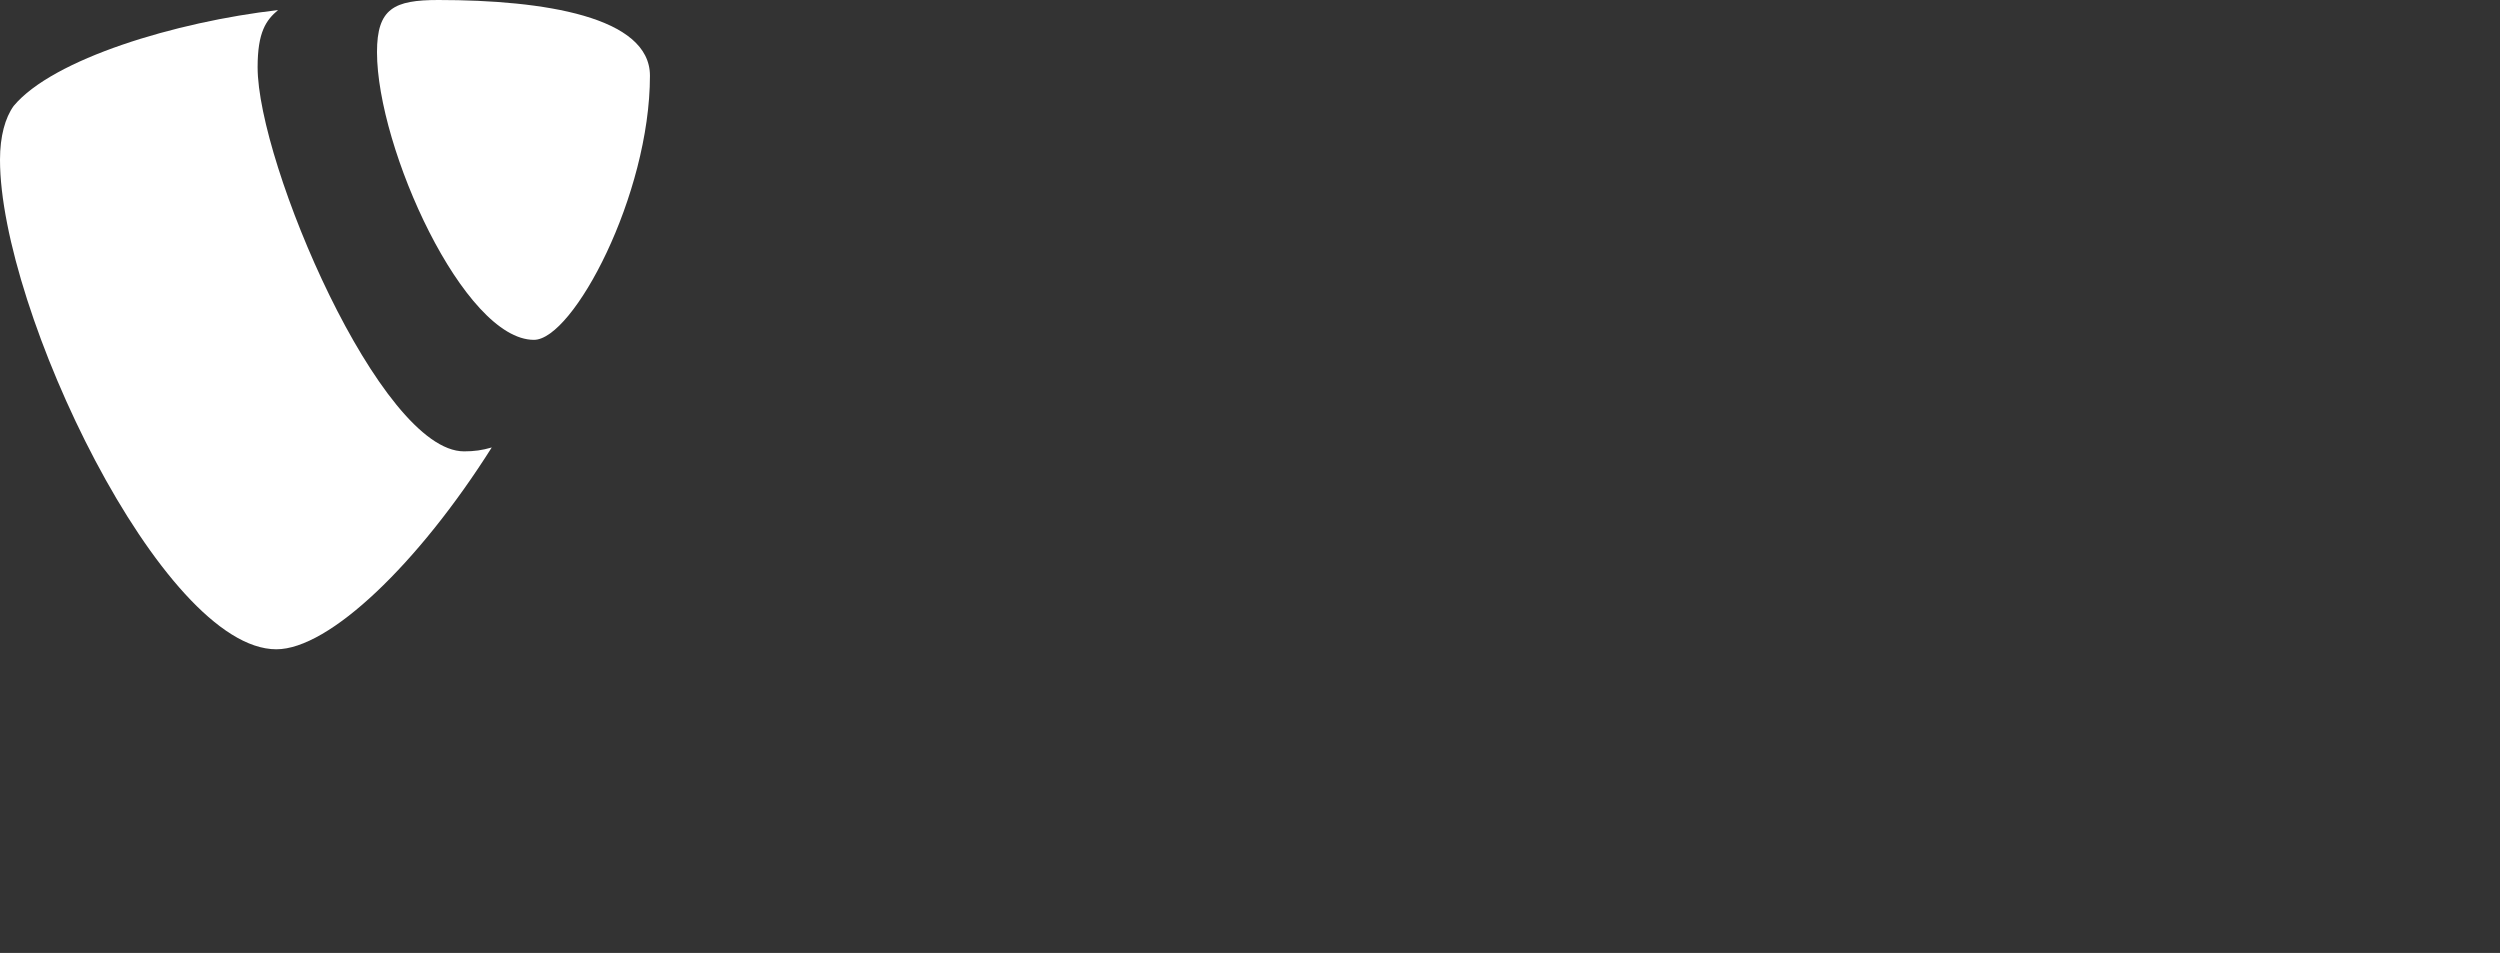 <?xml version="1.0" encoding="utf-8"?>
<!DOCTYPE svg PUBLIC "-//W3C//DTD SVG 1.1//EN" "http://www.w3.org/Graphics/SVG/1.1/DTD/svg11.dtd">
<svg version="1.1" id="Ebene_1" xmlns="http://www.w3.org/2000/svg" xmlns:xlink="http://www.w3.org/1999/xlink" x="0px" y="0px"
	 width="223px" height="85px" viewBox="0 0 223 85" style="enable-background:new 0 0 223 85;" xml:space="preserve">
	<rect x="0" y="0" width="223" height="85" fill="#333333" stroke="none"/>
	<g id="figure" class="logo__figure">
		<path fill="#fff" d="M43.865,39.913c-0.87,0.252-1.564,0.348-2.474,0.348c-7.459,0-18.412-25.706-18.412-34.262
			c0-3.149,0.755-4.201,1.823-5.102C15.674,1.948,4.72,5.253,1.218,9.452C0.461,10.504,0,12.153,0,14.256
			c0,13.355,14.454,43.66,24.65,43.66C29.369,57.917,37.322,50.27,43.865,39.913" />
		<path fill="#fff" d="M39.104,0c9.433,0,18.871,1.5,18.871,6.752c0,10.652-6.851,23.562-10.348,23.562
			c-6.238,0-13.999-17.11-13.999-25.666C33.628,0.748,35.149,0,39.104,0" />
	</g>
</svg>